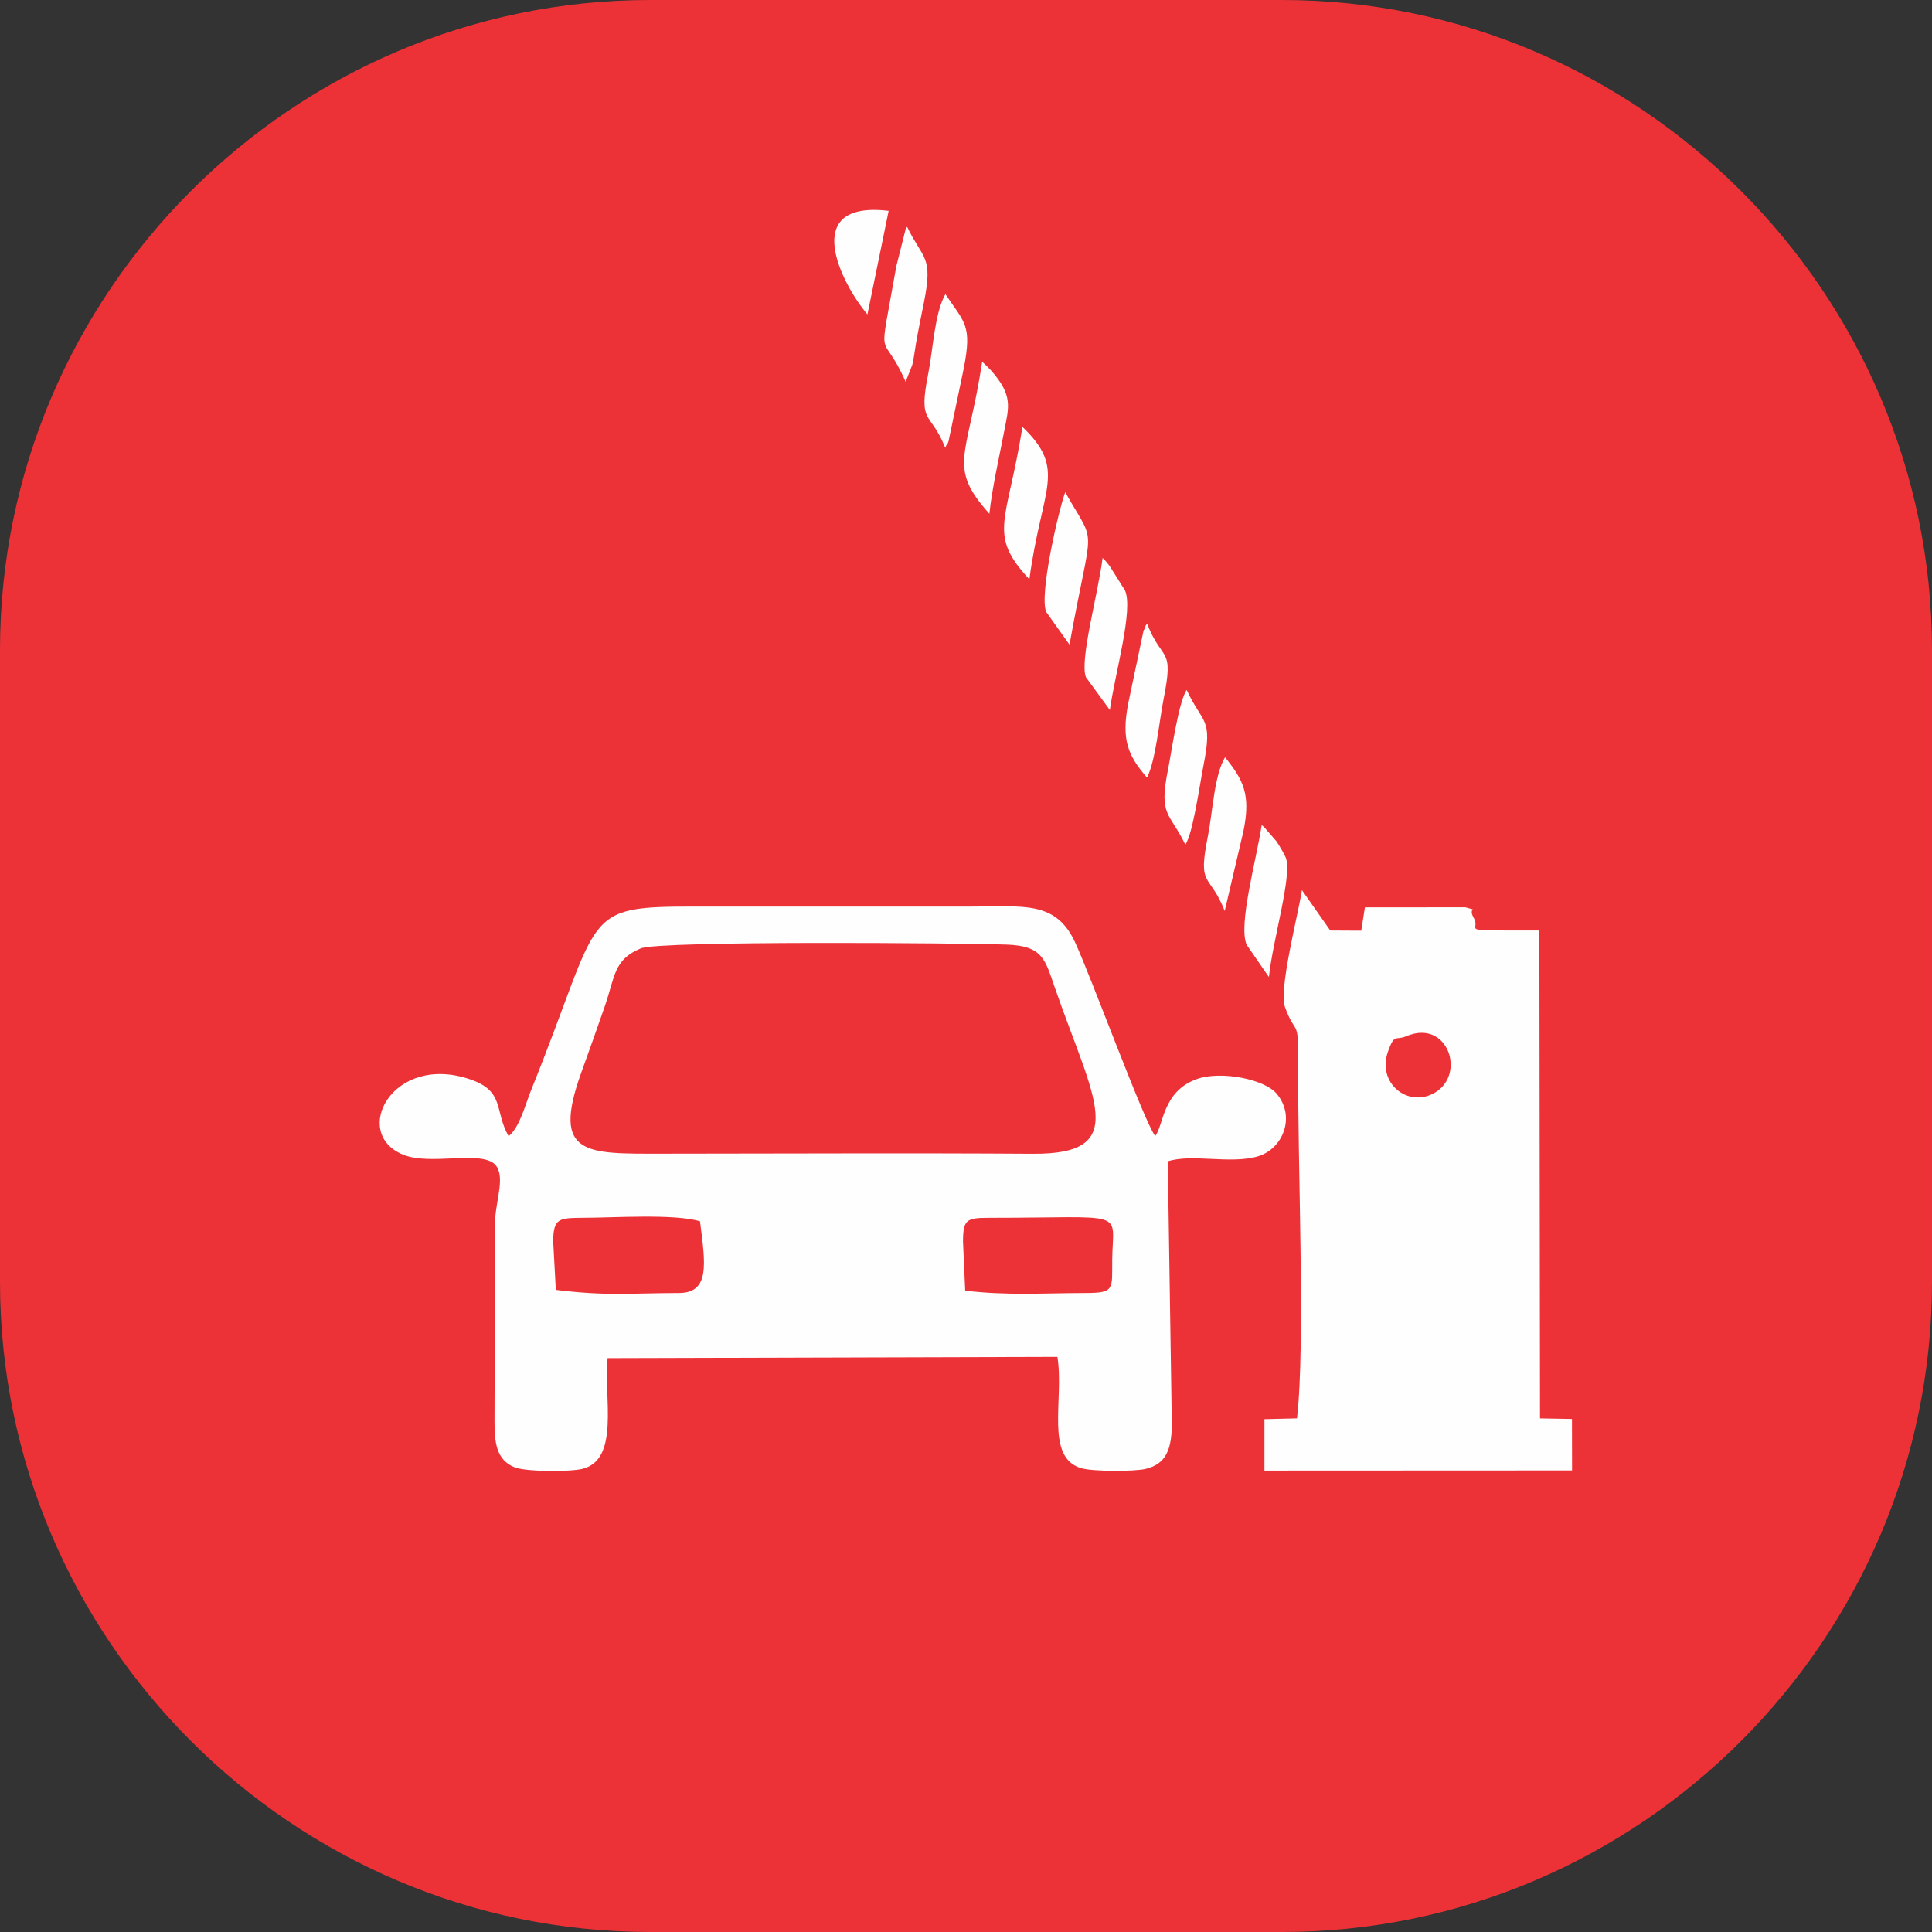 <?xml version="1.0" encoding="UTF-8"?>
<!DOCTYPE svg PUBLIC "-//W3C//DTD SVG 1.1//EN" "http://www.w3.org/Graphics/SVG/1.1/DTD/svg11.dtd">
<!-- Creator: CorelDRAW 2020 (64-Bit) -->
<svg xmlns="http://www.w3.org/2000/svg" xml:space="preserve" width="56.334mm" height="56.334mm" version="1.1" style="shape-rendering:geometricPrecision; text-rendering:geometricPrecision; image-rendering:optimizeQuality; fill-rule:evenodd; clip-rule:evenodd"
viewBox="0 0 1118.56 1118.56"
 xmlns:xlink="http://www.w3.org/1999/xlink"
 xmlns:xodm="http://www.corel.com/coreldraw/odm/2003">
 <rect x="0" y="0" width="1118.56" height="1118.56" fill="#333333" stroke="none"/>
 <defs>
  <style type="text/css">
   <![CDATA[
    .fil1 {fill:#FEFEFE}
    .fil0 {fill:#ED3237}
   ]]>
  </style>
 </defs>
 <g id="Plan_x0020_1">
  <path class="fil0" d="M376.36 0l365.83 0c207,0 376.36,169.35 376.36,376.37l0 365.82c0,207.02 -169.36,376.37 -376.36,376.37l-365.83 0c-207,0 -376.36,-169.35 -376.36,-376.37l0 -365.82c0,-207.02 169.36,-376.37 376.36,-376.37z"/>
  <path class="fil1" d="M294.47 657.84c-8.43,-14.86 -1.99,-26.05 -22.35,-32.96 -45.03,-15.28 -69.16,31.27 -38.72,43.65 15.79,6.42 44.66,-2.67 53.19,5.62 6.16,6.64 0.63,20.2 0.08,31.96l-0.37 116.58c0.03,12.17 0.85,22.51 11.64,26.83 6.55,2.62 32.17,2.67 39.3,0.89 21.72,-5.42 12.25,-41.21 14.55,-64.1l260.41 -0.73c3.98,24.62 -7.53,58.57 14.11,64.54 6.6,1.82 30.42,1.93 37.08,0.3 11.74,-2.87 14.81,-11.24 15.06,-25.19l-2.34 -152.87c14.15,-4.52 36.26,1.79 52.14,-2.87 14.39,-4.23 22.09,-22.73 11,-36.15 -7.13,-8.64 -32.19,-13.37 -45.77,-8.79 -20.56,6.92 -19.77,27.17 -24.66,33.18 -6.55,-8.58 -37.03,-92.1 -46.48,-112.35 -11.14,-23.85 -29.58,-20.51 -59.75,-20.5l-159.36 0c-67.96,-0.03 -53.91,2.72 -95.62,105.99 -3.57,8.84 -6.71,21.82 -13.15,26.96zm456.46 163.35l-18.86 0.45 0 29.77 178.09 -0.08 -0.05 -29.79 -18.5 -0.33 -0.37 -282.48c-49.74,-0.04 -33.44,0.69 -37.85,-6.99 -4.21,-7.33 3.82,-3.83 -4.97,-6.43l-58.18 0.03 -2.13 13.5 -17.93 -0.1 -16.4 -23.38c-2.29,14.59 -13.5,57.41 -9.83,67.64 6.23,17.37 7.88,5.65 7.66,32.07 -0.48,56.75 4.3,162.76 -0.69,206.12zm-379.93 -272.12c-15.71,6.53 -14.87,16.13 -20.79,33.36 -4.43,12.89 -9.02,25.55 -13.87,39.11 -17.02,47.63 3,46.42 46.66,46.4 71.65,-0.03 143.43,-0.42 215.06,0.05 57.11,0.37 35.05,-31.68 12.74,-95.93 -5.76,-16.6 -7.04,-24.41 -27.82,-25.16 -26.14,-0.94 -201.06,-2.36 -211.98,2.18zm186.55 169.79l1.26 28.39c23.86,2.87 44.76,1.43 69.56,1.36 17.36,0 15.38,-2.24 15.57,-19.51 0.33,-29.22 9.95,-24.02 -71.22,-24.02 -13.11,0 -15.15,0.9 -15.17,13.79zm-237.27 0l1.52 27.94c29.18,3.59 41.37,1.93 71.32,1.81 18.03,-0.07 15.29,-16.97 12.15,-41.52 -15.11,-4.51 -50.63,-2 -67.8,-2.02 -13.44,0.16 -17.19,-0.08 -17.19,13.79zm275.69 -383.46c7.14,-53.42 22.02,-63.27 -4.01,-88.24 -8.77,55.49 -20.53,61.85 4.01,88.24zm-23.16 -37.93c1.56,-14.92 5.82,-33.29 8.62,-48.01 2.61,-13.72 5.33,-20.45 -7.9,-35.26l-3.17 -3.15c-0.41,-0.42 -1.12,-1.08 -1.71,-1.6 -8.51,55.93 -20.38,60.48 4.16,88.01zm46.39 75.77c13.26,-73.8 16.21,-55.17 -2.48,-88.27 -3.87,10.69 -15.23,59.56 -10.99,69.34l13.47 18.92zm67.09 115.83c4.47,-6.81 8.47,-35.83 10.48,-45.91 5.59,-28.16 -0.52,-23.72 -9.72,-43.72 -4.69,6.78 -8.77,35.98 -10.82,46.14 -5.47,27.21 0.92,24.48 10.06,43.5zm48.36 76.6c2.22,-21.5 13.68,-59.19 9.78,-69.11 -0.7,-1.78 -3.8,-7.16 -5.44,-9.51l-6.78 -7.81c-0.41,-0.41 -1.12,-1.08 -1.71,-1.59 -3.37,21.41 -13.66,57.77 -8.75,69.31l12.9 18.71zm-187.41 -306.42c0.38,-0.59 0.85,-2.24 0.99,-1.87 0.14,0.37 0.76,-1.43 0.94,-1.89l8.79 -42.12c4.96,-25.24 0.51,-26.42 -10.61,-43.06 -6.26,10.96 -7.15,32.01 -9.84,45.51 -6.12,30.69 1.12,21.62 9.74,43.43zm95.32 151.79c3.07,-21.51 13.71,-58.01 8.78,-69.19l-8.95 -14.23c-1.94,-2.55 -2.34,-2.9 -4.03,-4.62 -2.49,20.45 -13.51,59.44 -9.64,69.1l13.83 18.94zm21.49 39.12c4.95,-9.18 7.2,-33.31 9.61,-45.34 6.22,-31.06 -0.66,-20.97 -9.53,-43.7 -0.41,0.62 -0.9,0.85 -1.05,1.95 -0.15,1.08 -0.79,1.46 -0.99,1.96l-8.89 42.22c-4.09,21.12 -0.13,30.24 10.85,42.92zm45.02 77.24l10.78 -45.94c4.45,-21.5 0.05,-29.74 -10.59,-43.05 -6.35,10.72 -7.18,31.97 -9.9,45.5 -6.15,30.63 0.82,20.94 9.7,43.49zm-184.74 -306.36l3.85 -9.8c0.94,-3.72 1.42,-8.33 2.19,-12.75 1.42,-8.08 3.08,-16.05 4.56,-23.43 5.44,-27.23 -0.56,-24.62 -9.73,-43.71 -0.42,0.59 -0.88,0.84 -1.02,1.92l-5.22 20.8c-10.83,61.52 -8.97,34.29 5.38,66.98zm-22.12 -39.01l12.28 -59.96c-51.81,-6.17 -27.5,41.99 -12.28,59.96zm311.88 417.92c-6.16,2.66 -6.63,-1.9 -10.44,8.69 -6.64,18.47 11.48,32.86 26.83,24.12 18.7,-10.65 7.68,-43.19 -16.4,-32.8z"/>
 </g>
</svg>
